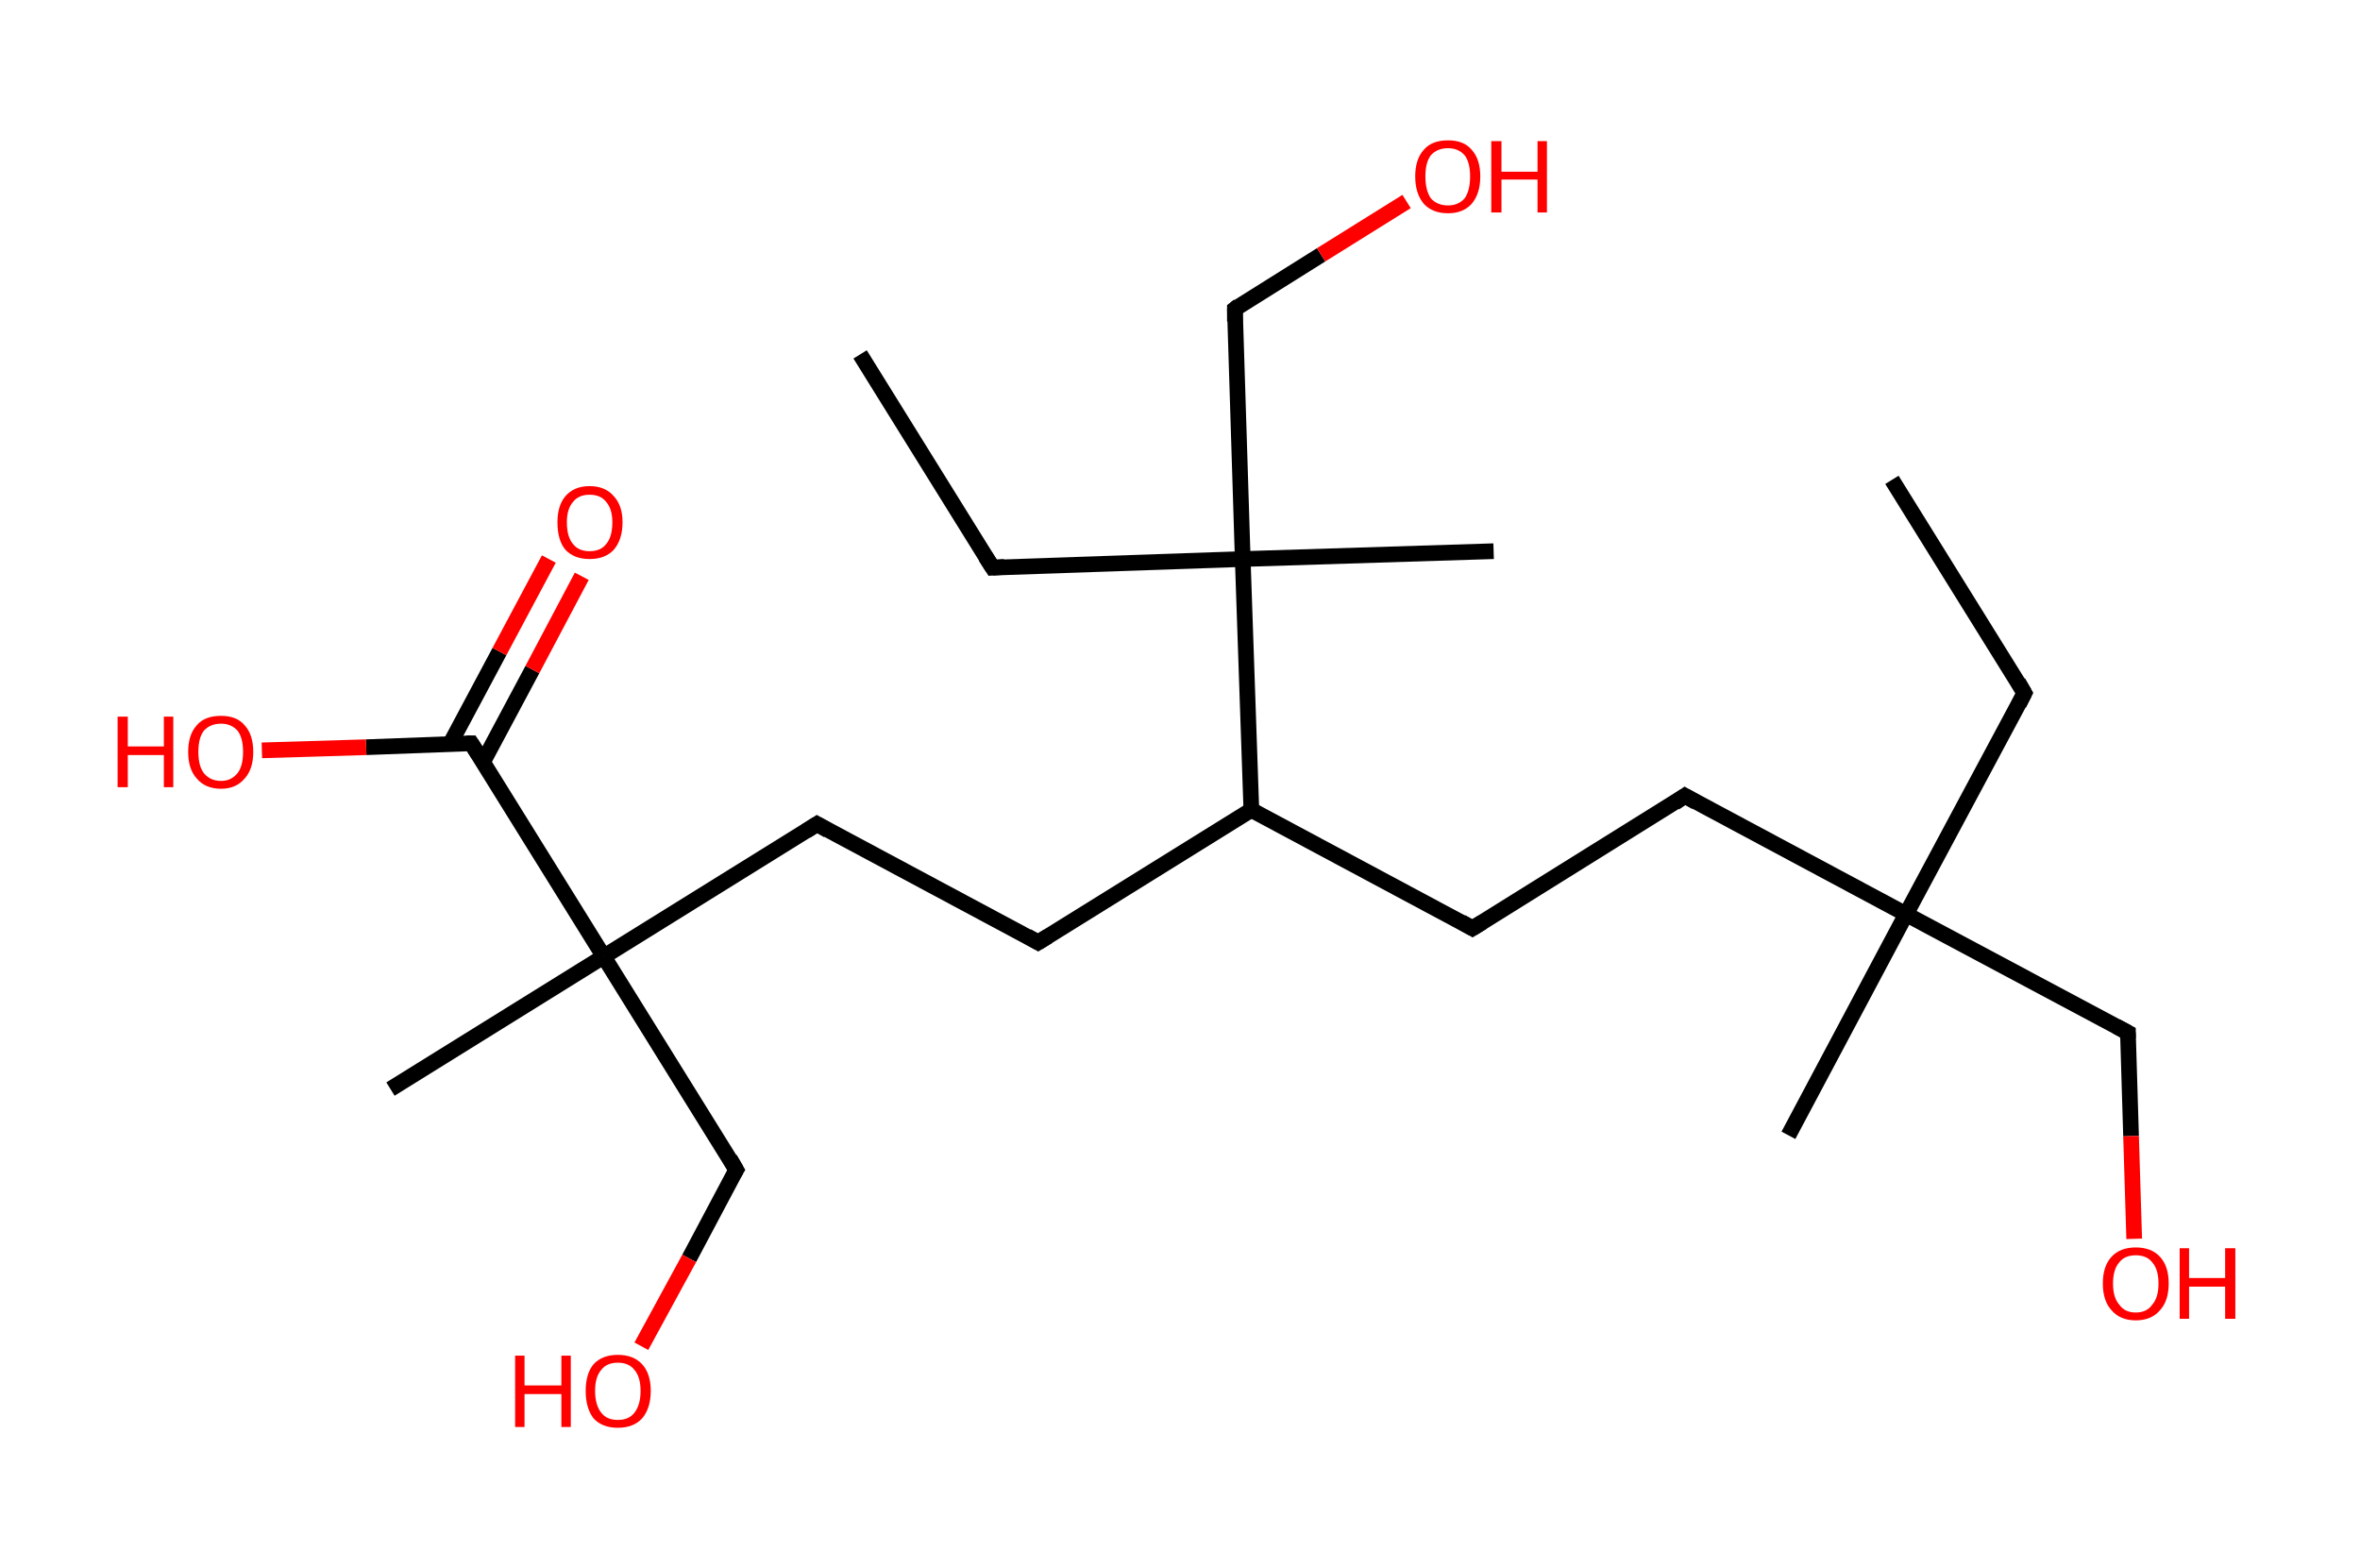 <?xml version='1.0' encoding='ASCII' standalone='yes'?>
<svg xmlns="http://www.w3.org/2000/svg" xmlns:rdkit="http://www.rdkit.org/xml" xmlns:xlink="http://www.w3.org/1999/xlink" version="1.1" baseProfile="full" xml:space="preserve" width="301px" height="200px" viewBox="0 0 301 200">
<!-- END OF HEADER -->
<rect style="opacity:1.0;fill:#FFFFFF;stroke:none" width="301.0" height="200.0" x="0.0" y="0.0"> </rect>
<path class="bond-0 atom-0 atom-1" d="M 241.3,61.2 L 258.2,88.4" style="fill:none;fill-rule:evenodd;stroke:#000000;stroke-width:2.0px;stroke-linecap:butt;stroke-linejoin:miter;stroke-opacity:1"/>
<path class="bond-1 atom-1 atom-2" d="M 258.2,88.4 L 243.1,116.6" style="fill:none;fill-rule:evenodd;stroke:#000000;stroke-width:2.0px;stroke-linecap:butt;stroke-linejoin:miter;stroke-opacity:1"/>
<path class="bond-2 atom-2 atom-3" d="M 243.1,116.6 L 228.1,144.8" style="fill:none;fill-rule:evenodd;stroke:#000000;stroke-width:2.0px;stroke-linecap:butt;stroke-linejoin:miter;stroke-opacity:1"/>
<path class="bond-3 atom-2 atom-4" d="M 243.1,116.6 L 271.4,131.7" style="fill:none;fill-rule:evenodd;stroke:#000000;stroke-width:2.0px;stroke-linecap:butt;stroke-linejoin:miter;stroke-opacity:1"/>
<path class="bond-4 atom-4 atom-5" d="M 271.4,131.7 L 271.8,144.9" style="fill:none;fill-rule:evenodd;stroke:#000000;stroke-width:2.0px;stroke-linecap:butt;stroke-linejoin:miter;stroke-opacity:1"/>
<path class="bond-4 atom-4 atom-5" d="M 271.8,144.9 L 272.2,158.0" style="fill:none;fill-rule:evenodd;stroke:#FF0000;stroke-width:2.0px;stroke-linecap:butt;stroke-linejoin:miter;stroke-opacity:1"/>
<path class="bond-5 atom-2 atom-6" d="M 243.1,116.6 L 214.9,101.5" style="fill:none;fill-rule:evenodd;stroke:#000000;stroke-width:2.0px;stroke-linecap:butt;stroke-linejoin:miter;stroke-opacity:1"/>
<path class="bond-6 atom-6 atom-7" d="M 214.9,101.5 L 187.8,118.4" style="fill:none;fill-rule:evenodd;stroke:#000000;stroke-width:2.0px;stroke-linecap:butt;stroke-linejoin:miter;stroke-opacity:1"/>
<path class="bond-7 atom-7 atom-8" d="M 187.8,118.4 L 159.6,103.3" style="fill:none;fill-rule:evenodd;stroke:#000000;stroke-width:2.0px;stroke-linecap:butt;stroke-linejoin:miter;stroke-opacity:1"/>
<path class="bond-8 atom-8 atom-9" d="M 159.6,103.3 L 132.4,120.2" style="fill:none;fill-rule:evenodd;stroke:#000000;stroke-width:2.0px;stroke-linecap:butt;stroke-linejoin:miter;stroke-opacity:1"/>
<path class="bond-9 atom-9 atom-10" d="M 132.4,120.2 L 104.2,105.1" style="fill:none;fill-rule:evenodd;stroke:#000000;stroke-width:2.0px;stroke-linecap:butt;stroke-linejoin:miter;stroke-opacity:1"/>
<path class="bond-10 atom-10 atom-11" d="M 104.2,105.1 L 77.0,122.0" style="fill:none;fill-rule:evenodd;stroke:#000000;stroke-width:2.0px;stroke-linecap:butt;stroke-linejoin:miter;stroke-opacity:1"/>
<path class="bond-11 atom-11 atom-12" d="M 77.0,122.0 L 49.8,138.9" style="fill:none;fill-rule:evenodd;stroke:#000000;stroke-width:2.0px;stroke-linecap:butt;stroke-linejoin:miter;stroke-opacity:1"/>
<path class="bond-12 atom-11 atom-13" d="M 77.0,122.0 L 93.9,149.2" style="fill:none;fill-rule:evenodd;stroke:#000000;stroke-width:2.0px;stroke-linecap:butt;stroke-linejoin:miter;stroke-opacity:1"/>
<path class="bond-13 atom-13 atom-14" d="M 93.9,149.2 L 87.9,160.5" style="fill:none;fill-rule:evenodd;stroke:#000000;stroke-width:2.0px;stroke-linecap:butt;stroke-linejoin:miter;stroke-opacity:1"/>
<path class="bond-13 atom-13 atom-14" d="M 87.9,160.5 L 81.8,171.7" style="fill:none;fill-rule:evenodd;stroke:#FF0000;stroke-width:2.0px;stroke-linecap:butt;stroke-linejoin:miter;stroke-opacity:1"/>
<path class="bond-14 atom-11 atom-15" d="M 77.0,122.0 L 60.1,94.8" style="fill:none;fill-rule:evenodd;stroke:#000000;stroke-width:2.0px;stroke-linecap:butt;stroke-linejoin:miter;stroke-opacity:1"/>
<path class="bond-15 atom-15 atom-16" d="M 61.6,97.2 L 67.9,85.4" style="fill:none;fill-rule:evenodd;stroke:#000000;stroke-width:2.0px;stroke-linecap:butt;stroke-linejoin:miter;stroke-opacity:1"/>
<path class="bond-15 atom-15 atom-16" d="M 67.9,85.4 L 74.2,73.5" style="fill:none;fill-rule:evenodd;stroke:#FF0000;stroke-width:2.0px;stroke-linecap:butt;stroke-linejoin:miter;stroke-opacity:1"/>
<path class="bond-15 atom-15 atom-16" d="M 57.4,94.9 L 63.7,83.1" style="fill:none;fill-rule:evenodd;stroke:#000000;stroke-width:2.0px;stroke-linecap:butt;stroke-linejoin:miter;stroke-opacity:1"/>
<path class="bond-15 atom-15 atom-16" d="M 63.7,83.1 L 70.0,71.3" style="fill:none;fill-rule:evenodd;stroke:#FF0000;stroke-width:2.0px;stroke-linecap:butt;stroke-linejoin:miter;stroke-opacity:1"/>
<path class="bond-16 atom-15 atom-17" d="M 60.1,94.8 L 46.7,95.3" style="fill:none;fill-rule:evenodd;stroke:#000000;stroke-width:2.0px;stroke-linecap:butt;stroke-linejoin:miter;stroke-opacity:1"/>
<path class="bond-16 atom-15 atom-17" d="M 46.7,95.3 L 33.4,95.7" style="fill:none;fill-rule:evenodd;stroke:#FF0000;stroke-width:2.0px;stroke-linecap:butt;stroke-linejoin:miter;stroke-opacity:1"/>
<path class="bond-17 atom-8 atom-18" d="M 159.6,103.3 L 158.5,71.3" style="fill:none;fill-rule:evenodd;stroke:#000000;stroke-width:2.0px;stroke-linecap:butt;stroke-linejoin:miter;stroke-opacity:1"/>
<path class="bond-18 atom-18 atom-19" d="M 158.5,71.3 L 190.5,70.3" style="fill:none;fill-rule:evenodd;stroke:#000000;stroke-width:2.0px;stroke-linecap:butt;stroke-linejoin:miter;stroke-opacity:1"/>
<path class="bond-19 atom-18 atom-20" d="M 158.5,71.3 L 126.6,72.4" style="fill:none;fill-rule:evenodd;stroke:#000000;stroke-width:2.0px;stroke-linecap:butt;stroke-linejoin:miter;stroke-opacity:1"/>
<path class="bond-20 atom-20 atom-21" d="M 126.6,72.4 L 109.7,45.2" style="fill:none;fill-rule:evenodd;stroke:#000000;stroke-width:2.0px;stroke-linecap:butt;stroke-linejoin:miter;stroke-opacity:1"/>
<path class="bond-21 atom-18 atom-22" d="M 158.5,71.3 L 157.5,39.4" style="fill:none;fill-rule:evenodd;stroke:#000000;stroke-width:2.0px;stroke-linecap:butt;stroke-linejoin:miter;stroke-opacity:1"/>
<path class="bond-22 atom-22 atom-23" d="M 157.5,39.4 L 168.5,32.5" style="fill:none;fill-rule:evenodd;stroke:#000000;stroke-width:2.0px;stroke-linecap:butt;stroke-linejoin:miter;stroke-opacity:1"/>
<path class="bond-22 atom-22 atom-23" d="M 168.5,32.5 L 179.4,25.7" style="fill:none;fill-rule:evenodd;stroke:#FF0000;stroke-width:2.0px;stroke-linecap:butt;stroke-linejoin:miter;stroke-opacity:1"/>
<path d="M 257.4,87.0 L 258.2,88.4 L 257.5,89.8" style="fill:none;stroke:#000000;stroke-width:2.0px;stroke-linecap:butt;stroke-linejoin:miter;stroke-opacity:1;"/>
<path d="M 269.9,130.9 L 271.4,131.7 L 271.4,132.4" style="fill:none;stroke:#000000;stroke-width:2.0px;stroke-linecap:butt;stroke-linejoin:miter;stroke-opacity:1;"/>
<path d="M 216.3,102.3 L 214.9,101.5 L 213.6,102.4" style="fill:none;stroke:#000000;stroke-width:2.0px;stroke-linecap:butt;stroke-linejoin:miter;stroke-opacity:1;"/>
<path d="M 189.1,117.6 L 187.8,118.4 L 186.4,117.6" style="fill:none;stroke:#000000;stroke-width:2.0px;stroke-linecap:butt;stroke-linejoin:miter;stroke-opacity:1;"/>
<path d="M 133.7,119.4 L 132.4,120.2 L 131.0,119.4" style="fill:none;stroke:#000000;stroke-width:2.0px;stroke-linecap:butt;stroke-linejoin:miter;stroke-opacity:1;"/>
<path d="M 105.6,105.9 L 104.2,105.1 L 102.8,106.0" style="fill:none;stroke:#000000;stroke-width:2.0px;stroke-linecap:butt;stroke-linejoin:miter;stroke-opacity:1;"/>
<path d="M 93.1,147.8 L 93.9,149.2 L 93.6,149.7" style="fill:none;stroke:#000000;stroke-width:2.0px;stroke-linecap:butt;stroke-linejoin:miter;stroke-opacity:1;"/>
<path d="M 61.0,96.2 L 60.1,94.8 L 59.5,94.8" style="fill:none;stroke:#000000;stroke-width:2.0px;stroke-linecap:butt;stroke-linejoin:miter;stroke-opacity:1;"/>
<path d="M 128.1,72.3 L 126.6,72.4 L 125.7,71.0" style="fill:none;stroke:#000000;stroke-width:2.0px;stroke-linecap:butt;stroke-linejoin:miter;stroke-opacity:1;"/>
<path d="M 157.5,41.0 L 157.5,39.4 L 158.0,39.0" style="fill:none;stroke:#000000;stroke-width:2.0px;stroke-linecap:butt;stroke-linejoin:miter;stroke-opacity:1;"/>
<path class="atom-5" d="M 268.2 163.7 Q 268.2 161.5, 269.3 160.3 Q 270.4 159.1, 272.4 159.1 Q 274.4 159.1, 275.5 160.3 Q 276.6 161.5, 276.6 163.7 Q 276.6 165.9, 275.5 167.1 Q 274.4 168.4, 272.4 168.4 Q 270.4 168.4, 269.3 167.1 Q 268.2 165.9, 268.2 163.7 M 272.4 167.4 Q 273.8 167.4, 274.5 166.4 Q 275.3 165.5, 275.3 163.7 Q 275.3 161.9, 274.5 161.0 Q 273.8 160.1, 272.4 160.1 Q 271.0 160.1, 270.3 161.0 Q 269.5 161.9, 269.5 163.7 Q 269.5 165.5, 270.3 166.4 Q 271.0 167.4, 272.4 167.4 " fill="#FF0000"/>
<path class="atom-5" d="M 278.0 159.2 L 279.2 159.2 L 279.2 163.0 L 283.8 163.0 L 283.8 159.2 L 285.1 159.2 L 285.1 168.2 L 283.8 168.2 L 283.8 164.1 L 279.2 164.1 L 279.2 168.2 L 278.0 168.2 L 278.0 159.2 " fill="#FF0000"/>
<path class="atom-14" d="M 65.7 172.9 L 66.9 172.9 L 66.9 176.7 L 71.6 176.7 L 71.6 172.9 L 72.8 172.9 L 72.8 182.0 L 71.6 182.0 L 71.6 177.8 L 66.9 177.8 L 66.9 182.0 L 65.7 182.0 L 65.7 172.9 " fill="#FF0000"/>
<path class="atom-14" d="M 74.7 177.4 Q 74.7 175.2, 75.7 174.0 Q 76.8 172.8, 78.8 172.8 Q 80.8 172.8, 81.9 174.0 Q 83.0 175.2, 83.0 177.4 Q 83.0 179.6, 81.9 180.9 Q 80.8 182.1, 78.8 182.1 Q 76.8 182.1, 75.7 180.9 Q 74.7 179.6, 74.7 177.4 M 78.8 181.1 Q 80.2 181.1, 80.9 180.2 Q 81.7 179.2, 81.7 177.4 Q 81.7 175.6, 80.9 174.7 Q 80.2 173.8, 78.8 173.8 Q 77.4 173.8, 76.7 174.7 Q 75.9 175.6, 75.9 177.4 Q 75.9 179.2, 76.7 180.2 Q 77.4 181.1, 78.8 181.1 " fill="#FF0000"/>
<path class="atom-16" d="M 71.1 66.6 Q 71.1 64.5, 72.1 63.3 Q 73.2 62.0, 75.2 62.0 Q 77.2 62.0, 78.3 63.3 Q 79.4 64.5, 79.4 66.6 Q 79.4 68.8, 78.3 70.1 Q 77.2 71.3, 75.2 71.3 Q 73.2 71.3, 72.1 70.1 Q 71.1 68.9, 71.1 66.6 M 75.2 70.3 Q 76.6 70.3, 77.3 69.4 Q 78.1 68.5, 78.1 66.6 Q 78.1 64.9, 77.3 64.0 Q 76.6 63.1, 75.2 63.1 Q 73.8 63.1, 73.1 64.0 Q 72.3 64.9, 72.3 66.6 Q 72.3 68.5, 73.1 69.4 Q 73.8 70.3, 75.2 70.3 " fill="#FF0000"/>
<path class="atom-17" d="M 15.0 91.4 L 16.3 91.4 L 16.3 95.2 L 20.9 95.2 L 20.9 91.4 L 22.1 91.4 L 22.1 100.4 L 20.9 100.4 L 20.9 96.3 L 16.3 96.3 L 16.3 100.4 L 15.0 100.4 L 15.0 91.4 " fill="#FF0000"/>
<path class="atom-17" d="M 24.0 95.9 Q 24.0 93.7, 25.1 92.5 Q 26.1 91.3, 28.2 91.3 Q 30.2 91.3, 31.2 92.5 Q 32.3 93.7, 32.3 95.9 Q 32.3 98.1, 31.2 99.3 Q 30.1 100.6, 28.2 100.6 Q 26.2 100.6, 25.1 99.3 Q 24.0 98.1, 24.0 95.9 M 28.2 99.6 Q 29.5 99.6, 30.3 98.6 Q 31.0 97.7, 31.0 95.9 Q 31.0 94.1, 30.3 93.2 Q 29.5 92.3, 28.2 92.3 Q 26.8 92.3, 26.0 93.2 Q 25.3 94.1, 25.3 95.9 Q 25.3 97.7, 26.0 98.6 Q 26.8 99.6, 28.2 99.6 " fill="#FF0000"/>
<path class="atom-23" d="M 180.5 22.5 Q 180.5 20.3, 181.6 19.1 Q 182.6 17.9, 184.7 17.9 Q 186.7 17.9, 187.7 19.1 Q 188.8 20.3, 188.8 22.5 Q 188.8 24.7, 187.7 26.0 Q 186.6 27.2, 184.7 27.2 Q 182.7 27.2, 181.6 26.0 Q 180.5 24.7, 180.5 22.5 M 184.7 26.2 Q 186.0 26.2, 186.8 25.3 Q 187.5 24.3, 187.5 22.5 Q 187.5 20.7, 186.8 19.8 Q 186.0 18.9, 184.7 18.9 Q 183.3 18.9, 182.5 19.8 Q 181.8 20.7, 181.8 22.5 Q 181.8 24.3, 182.5 25.3 Q 183.3 26.2, 184.7 26.2 " fill="#FF0000"/>
<path class="atom-23" d="M 190.2 18.0 L 191.5 18.0 L 191.5 21.9 L 196.1 21.9 L 196.1 18.0 L 197.3 18.0 L 197.3 27.1 L 196.1 27.1 L 196.1 22.9 L 191.5 22.9 L 191.5 27.1 L 190.2 27.1 L 190.2 18.0 " fill="#FF0000"/>
</svg>
